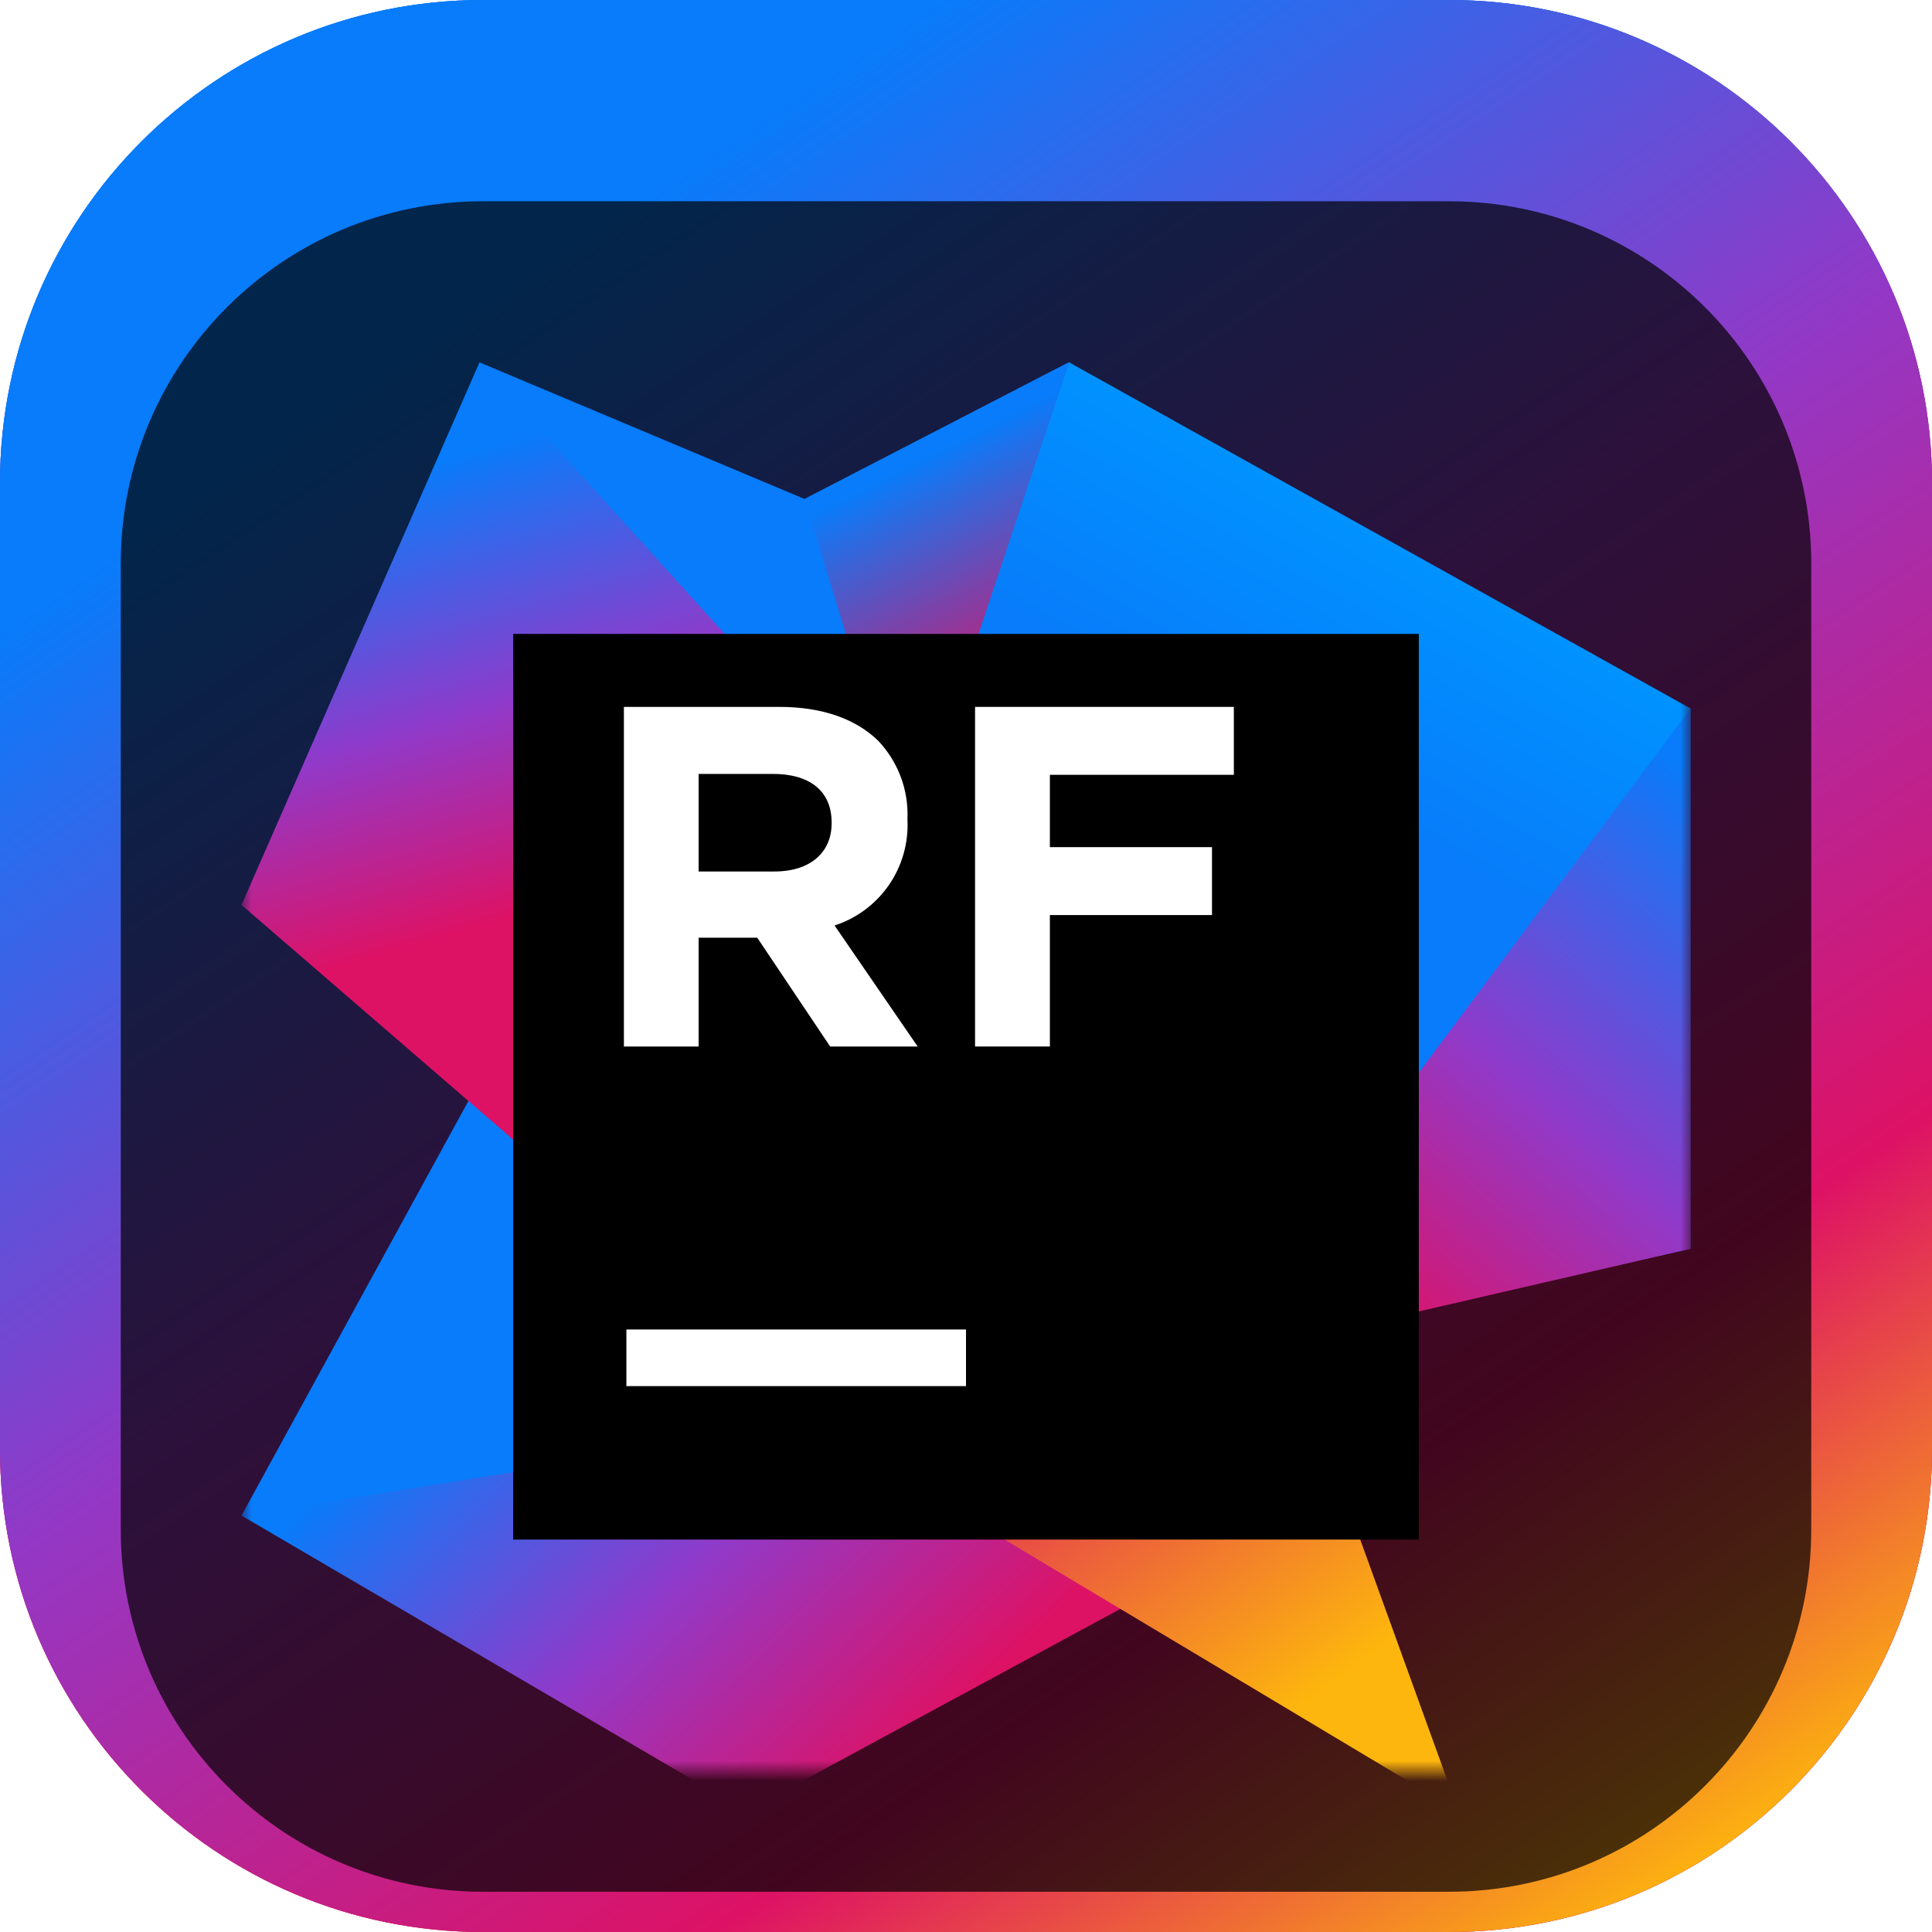 <svg width="96" height="96" viewBox="0 0 96 96" fill="none" xmlns="http://www.w3.org/2000/svg">
<g clip-path="url(#clip0_31_3309)">
<path d="M72 0H24C10.745 0 0 10.745 0 24V72C0 85.255 10.745 96 24 96H72C85.255 96 96 85.255 96 72V24C96 10.745 85.255 0 72 0Z" fill="url(#paint0_linear_31_3309)"/>
<path d="M72 0H24C10.745 0 0 10.745 0 24V72C0 85.255 10.745 96 24 96H72C85.255 96 96 85.255 96 72V24C96 10.745 85.255 0 72 0Z" fill="url(#paint1_linear_31_3309)"/>
<path d="M72 0H24C10.745 0 0 10.745 0 24V72C0 85.255 10.745 96 24 96H72C85.255 96 96 85.255 96 72V24C96 10.745 85.255 0 72 0Z" fill="url(#paint2_linear_31_3309)"/>
<g filter="url(#filter0_i_31_3309)">
<path d="M72 6H24C14.059 6 6 14.059 6 24V72C6 81.941 14.059 90 24 90H72C81.941 90 90 81.941 90 72V24C90 14.059 81.941 6 72 6Z" fill="black" fill-opacity="0.7"/>
<mask id="mask0_31_3309" style="mask-type:luminance" maskUnits="userSpaceOnUse" x="12" y="12" width="72" height="72">
<path d="M84 12H12V84H84V12Z" fill="white"/>
</mask>
<g mask="url(#mask0_31_3309)">
<g filter="url(#filter1_d_31_3309)">
<path d="M63.632 69.634L37.093 84L12 69.308L58.125 52.073L63.632 69.634Z" fill="url(#paint3_linear_31_3309)"/>
</g>
<g filter="url(#filter2_d_31_3309)">
<path d="M53.113 12L38.691 54.784L24.336 46.768L12 69.308L35.034 65.629L64.262 60.471L84 56.049V29.201L53.113 12Z" fill="url(#paint4_linear_31_3309)"/>
</g>
<g filter="url(#filter3_d_31_3309)">
<path d="M44.625 36.941L25.41 31.412L23.812 12L39.979 18.795L53.119 12L44.625 36.941Z" fill="#087CFA"/>
</g>
<g filter="url(#filter4_d_31_3309)">
<path d="M45.187 35.816L39.979 18.795L53.119 12L45.187 35.816Z" fill="url(#paint5_linear_31_3309)"/>
</g>
<g filter="url(#filter5_d_31_3309)">
<path d="M61.551 53.811L23.829 12L12 38.966L45.306 67.738L61.551 53.811Z" fill="url(#paint6_linear_31_3309)"/>
</g>
<g filter="url(#filter6_d_31_3309)">
<path d="M84 56.049L62.062 61.112L62.901 57.495L84 29.201V56.049Z" fill="url(#paint7_linear_31_3309)"/>
</g>
<g filter="url(#filter7_d_31_3309)">
<path d="M72.474 84L45.306 67.744L61.551 53.811L72.474 84Z" fill="url(#paint8_linear_31_3309)"/>
</g>
<g filter="url(#filter8_d_31_3309)">
<path d="M70.5 25.5H25.5V70.5H70.5V25.5Z" fill="black"/>
</g>
<path d="M48 62.062H31.125V64.875H48V62.062Z" fill="white"/>
<path d="M31.001 31.125H38.719C40.867 31.125 42.532 31.727 43.641 32.812C44.127 33.327 44.506 33.933 44.756 34.596C45.005 35.258 45.119 35.964 45.092 36.671V36.75C45.146 37.899 44.82 39.034 44.166 39.981C43.511 40.927 42.564 41.632 41.469 41.987L45.598 48H41.25L37.627 42.594H34.714V48H31.001V31.125ZM38.477 39.304C40.288 39.304 41.323 38.336 41.323 36.913V36.868C41.323 35.276 40.198 34.455 38.409 34.455H34.714V39.304H38.477Z" fill="white"/>
<path d="M48.45 31.125H61.309V34.5H52.168V38.094H60.223V41.469H52.168V48H48.45V31.125Z" fill="white"/>
</g>
</g>
</g>
<defs>
<filter id="filter0_i_31_3309" x="6" y="6" width="84" height="88" filterUnits="userSpaceOnUse" color-interpolation-filters="sRGB">
<feFlood flood-opacity="0" result="BackgroundImageFix"/>
<feBlend mode="normal" in="SourceGraphic" in2="BackgroundImageFix" result="shape"/>
<feColorMatrix in="SourceAlpha" type="matrix" values="0 0 0 0 0 0 0 0 0 0 0 0 0 0 0 0 0 0 127 0" result="hardAlpha"/>
<feOffset dy="4"/>
<feGaussianBlur stdDeviation="2"/>
<feComposite in2="hardAlpha" operator="arithmetic" k2="-1" k3="1"/>
<feColorMatrix type="matrix" values="0 0 0 0 0 0 0 0 0 0 0 0 0 0 0 0 0 0 0.25 0"/>
<feBlend mode="normal" in2="shape" result="effect1_innerShadow_31_3309"/>
</filter>
<filter id="filter1_d_31_3309" x="8" y="50.073" width="59.632" height="39.927" filterUnits="userSpaceOnUse" color-interpolation-filters="sRGB">
<feFlood flood-opacity="0" result="BackgroundImageFix"/>
<feColorMatrix in="SourceAlpha" type="matrix" values="0 0 0 0 0 0 0 0 0 0 0 0 0 0 0 0 0 0 127 0" result="hardAlpha"/>
<feOffset dy="2"/>
<feGaussianBlur stdDeviation="2"/>
<feComposite in2="hardAlpha" operator="out"/>
<feColorMatrix type="matrix" values="0 0 0 0 0 0 0 0 0 0 0 0 0 0 0 0 0 0 0.25 0"/>
<feBlend mode="normal" in2="BackgroundImageFix" result="effect1_dropShadow_31_3309"/>
<feBlend mode="normal" in="SourceGraphic" in2="effect1_dropShadow_31_3309" result="shape"/>
</filter>
<filter id="filter2_d_31_3309" x="8" y="10" width="80" height="65.308" filterUnits="userSpaceOnUse" color-interpolation-filters="sRGB">
<feFlood flood-opacity="0" result="BackgroundImageFix"/>
<feColorMatrix in="SourceAlpha" type="matrix" values="0 0 0 0 0 0 0 0 0 0 0 0 0 0 0 0 0 0 127 0" result="hardAlpha"/>
<feOffset dy="2"/>
<feGaussianBlur stdDeviation="2"/>
<feComposite in2="hardAlpha" operator="out"/>
<feColorMatrix type="matrix" values="0 0 0 0 0 0 0 0 0 0 0 0 0 0 0 0 0 0 0.25 0"/>
<feBlend mode="normal" in2="BackgroundImageFix" result="effect1_dropShadow_31_3309"/>
<feBlend mode="normal" in="SourceGraphic" in2="effect1_dropShadow_31_3309" result="shape"/>
</filter>
<filter id="filter3_d_31_3309" x="19.812" y="10" width="37.306" height="32.941" filterUnits="userSpaceOnUse" color-interpolation-filters="sRGB">
<feFlood flood-opacity="0" result="BackgroundImageFix"/>
<feColorMatrix in="SourceAlpha" type="matrix" values="0 0 0 0 0 0 0 0 0 0 0 0 0 0 0 0 0 0 127 0" result="hardAlpha"/>
<feOffset dy="2"/>
<feGaussianBlur stdDeviation="2"/>
<feComposite in2="hardAlpha" operator="out"/>
<feColorMatrix type="matrix" values="0 0 0 0 0 0 0 0 0 0 0 0 0 0 0 0 0 0 0.25 0"/>
<feBlend mode="normal" in2="BackgroundImageFix" result="effect1_dropShadow_31_3309"/>
<feBlend mode="normal" in="SourceGraphic" in2="effect1_dropShadow_31_3309" result="shape"/>
</filter>
<filter id="filter4_d_31_3309" x="35.979" y="10" width="21.14" height="31.816" filterUnits="userSpaceOnUse" color-interpolation-filters="sRGB">
<feFlood flood-opacity="0" result="BackgroundImageFix"/>
<feColorMatrix in="SourceAlpha" type="matrix" values="0 0 0 0 0 0 0 0 0 0 0 0 0 0 0 0 0 0 127 0" result="hardAlpha"/>
<feOffset dy="2"/>
<feGaussianBlur stdDeviation="2"/>
<feComposite in2="hardAlpha" operator="out"/>
<feColorMatrix type="matrix" values="0 0 0 0 0 0 0 0 0 0 0 0 0 0 0 0 0 0 0.25 0"/>
<feBlend mode="normal" in2="BackgroundImageFix" result="effect1_dropShadow_31_3309"/>
<feBlend mode="normal" in="SourceGraphic" in2="effect1_dropShadow_31_3309" result="shape"/>
</filter>
<filter id="filter5_d_31_3309" x="8" y="10" width="57.551" height="63.738" filterUnits="userSpaceOnUse" color-interpolation-filters="sRGB">
<feFlood flood-opacity="0" result="BackgroundImageFix"/>
<feColorMatrix in="SourceAlpha" type="matrix" values="0 0 0 0 0 0 0 0 0 0 0 0 0 0 0 0 0 0 127 0" result="hardAlpha"/>
<feOffset dy="2"/>
<feGaussianBlur stdDeviation="2"/>
<feComposite in2="hardAlpha" operator="out"/>
<feColorMatrix type="matrix" values="0 0 0 0 0 0 0 0 0 0 0 0 0 0 0 0 0 0 0.25 0"/>
<feBlend mode="normal" in2="BackgroundImageFix" result="effect1_dropShadow_31_3309"/>
<feBlend mode="normal" in="SourceGraphic" in2="effect1_dropShadow_31_3309" result="shape"/>
</filter>
<filter id="filter6_d_31_3309" x="58.062" y="27.201" width="29.938" height="39.911" filterUnits="userSpaceOnUse" color-interpolation-filters="sRGB">
<feFlood flood-opacity="0" result="BackgroundImageFix"/>
<feColorMatrix in="SourceAlpha" type="matrix" values="0 0 0 0 0 0 0 0 0 0 0 0 0 0 0 0 0 0 127 0" result="hardAlpha"/>
<feOffset dy="2"/>
<feGaussianBlur stdDeviation="2"/>
<feComposite in2="hardAlpha" operator="out"/>
<feColorMatrix type="matrix" values="0 0 0 0 0 0 0 0 0 0 0 0 0 0 0 0 0 0 0.25 0"/>
<feBlend mode="normal" in2="BackgroundImageFix" result="effect1_dropShadow_31_3309"/>
<feBlend mode="normal" in="SourceGraphic" in2="effect1_dropShadow_31_3309" result="shape"/>
</filter>
<filter id="filter7_d_31_3309" x="41.306" y="51.811" width="35.169" height="38.189" filterUnits="userSpaceOnUse" color-interpolation-filters="sRGB">
<feFlood flood-opacity="0" result="BackgroundImageFix"/>
<feColorMatrix in="SourceAlpha" type="matrix" values="0 0 0 0 0 0 0 0 0 0 0 0 0 0 0 0 0 0 127 0" result="hardAlpha"/>
<feOffset dy="2"/>
<feGaussianBlur stdDeviation="2"/>
<feComposite in2="hardAlpha" operator="out"/>
<feColorMatrix type="matrix" values="0 0 0 0 0 0 0 0 0 0 0 0 0 0 0 0 0 0 0.25 0"/>
<feBlend mode="normal" in2="BackgroundImageFix" result="effect1_dropShadow_31_3309"/>
<feBlend mode="normal" in="SourceGraphic" in2="effect1_dropShadow_31_3309" result="shape"/>
</filter>
<filter id="filter8_d_31_3309" x="21.5" y="23.5" width="53" height="53" filterUnits="userSpaceOnUse" color-interpolation-filters="sRGB">
<feFlood flood-opacity="0" result="BackgroundImageFix"/>
<feColorMatrix in="SourceAlpha" type="matrix" values="0 0 0 0 0 0 0 0 0 0 0 0 0 0 0 0 0 0 127 0" result="hardAlpha"/>
<feOffset dy="2"/>
<feGaussianBlur stdDeviation="2"/>
<feComposite in2="hardAlpha" operator="out"/>
<feColorMatrix type="matrix" values="0 0 0 0 0 0 0 0 0 0 0 0 0 0 0 0 0 0 0.25 0"/>
<feBlend mode="normal" in2="BackgroundImageFix" result="effect1_dropShadow_31_3309"/>
<feBlend mode="normal" in="SourceGraphic" in2="effect1_dropShadow_31_3309" result="shape"/>
</filter>
<linearGradient id="paint0_linear_31_3309" x1="48" y1="0" x2="48" y2="96" gradientUnits="userSpaceOnUse">
<stop stop-color="#087CFA"/>
<stop offset="0.318" stop-color="#963597"/>
<stop offset="0.672" stop-color="#DD1265"/>
<stop offset="1" stop-color="#ED6438"/>
</linearGradient>
<linearGradient id="paint1_linear_31_3309" x1="30.242" y1="5.445" x2="46.9" y2="69.286" gradientUnits="userSpaceOnUse">
<stop stop-color="#087CFA"/>
<stop offset="0.33" stop-color="#903ACA"/>
<stop offset="0.6" stop-color="#DD1265"/>
</linearGradient>
<linearGradient id="paint2_linear_31_3309" x1="95.841" y1="102.976" x2="32.807" y2="9.266" gradientUnits="userSpaceOnUse">
<stop offset="0.125" stop-color="#FDB60D"/>
<stop offset="0.349" stop-color="#DD1265"/>
<stop offset="0.661" stop-color="#9338C6"/>
<stop offset="1" stop-color="#087CFA"/>
</linearGradient>
<linearGradient id="paint3_linear_31_3309" x1="29.325" y1="54.716" x2="51.769" y2="78.055" gradientUnits="userSpaceOnUse">
<stop offset="0.01" stop-color="#087CFA"/>
<stop offset="0.49" stop-color="#903ACA"/>
<stop offset="0.93" stop-color="#DD1265"/>
</linearGradient>
<linearGradient id="paint4_linear_31_3309" x1="55.425" y1="49.198" x2="71.332" y2="21.152" gradientUnits="userSpaceOnUse">
<stop offset="0.59" stop-color="#087CFA"/>
<stop offset="0.99" stop-color="#0093FF"/>
</linearGradient>
<linearGradient id="paint5_linear_31_3309" x1="43.123" y1="11.972" x2="54.919" y2="35.366" gradientUnits="userSpaceOnUse">
<stop offset="0.21" stop-color="#087CFA"/>
<stop offset="0.7" stop-color="#DD1265"/>
</linearGradient>
<linearGradient id="paint6_linear_31_3309" x1="27.609" y1="15.161" x2="38.308" y2="51.611" gradientUnits="userSpaceOnUse">
<stop stop-color="#087CFA"/>
<stop offset="0.33" stop-color="#903ACA"/>
<stop offset="0.6" stop-color="#DD1265"/>
</linearGradient>
<linearGradient id="paint7_linear_31_3309" x1="95.942" y1="29.021" x2="63.317" y2="66.18" gradientUnits="userSpaceOnUse">
<stop offset="0.21" stop-color="#087CFA"/>
<stop offset="0.56" stop-color="#903ACA"/>
<stop offset="0.84" stop-color="#DD1265"/>
</linearGradient>
<linearGradient id="paint8_linear_31_3309" x1="72.429" y1="86.194" x2="51.904" y2="58.733" gradientUnits="userSpaceOnUse">
<stop offset="0.31" stop-color="#FDB60D"/>
<stop offset="1" stop-color="#DD1265"/>
</linearGradient>
<clipPath id="clip0_31_3309">
<rect width="96" height="96" fill="white"/>
</clipPath>
</defs>
</svg>
